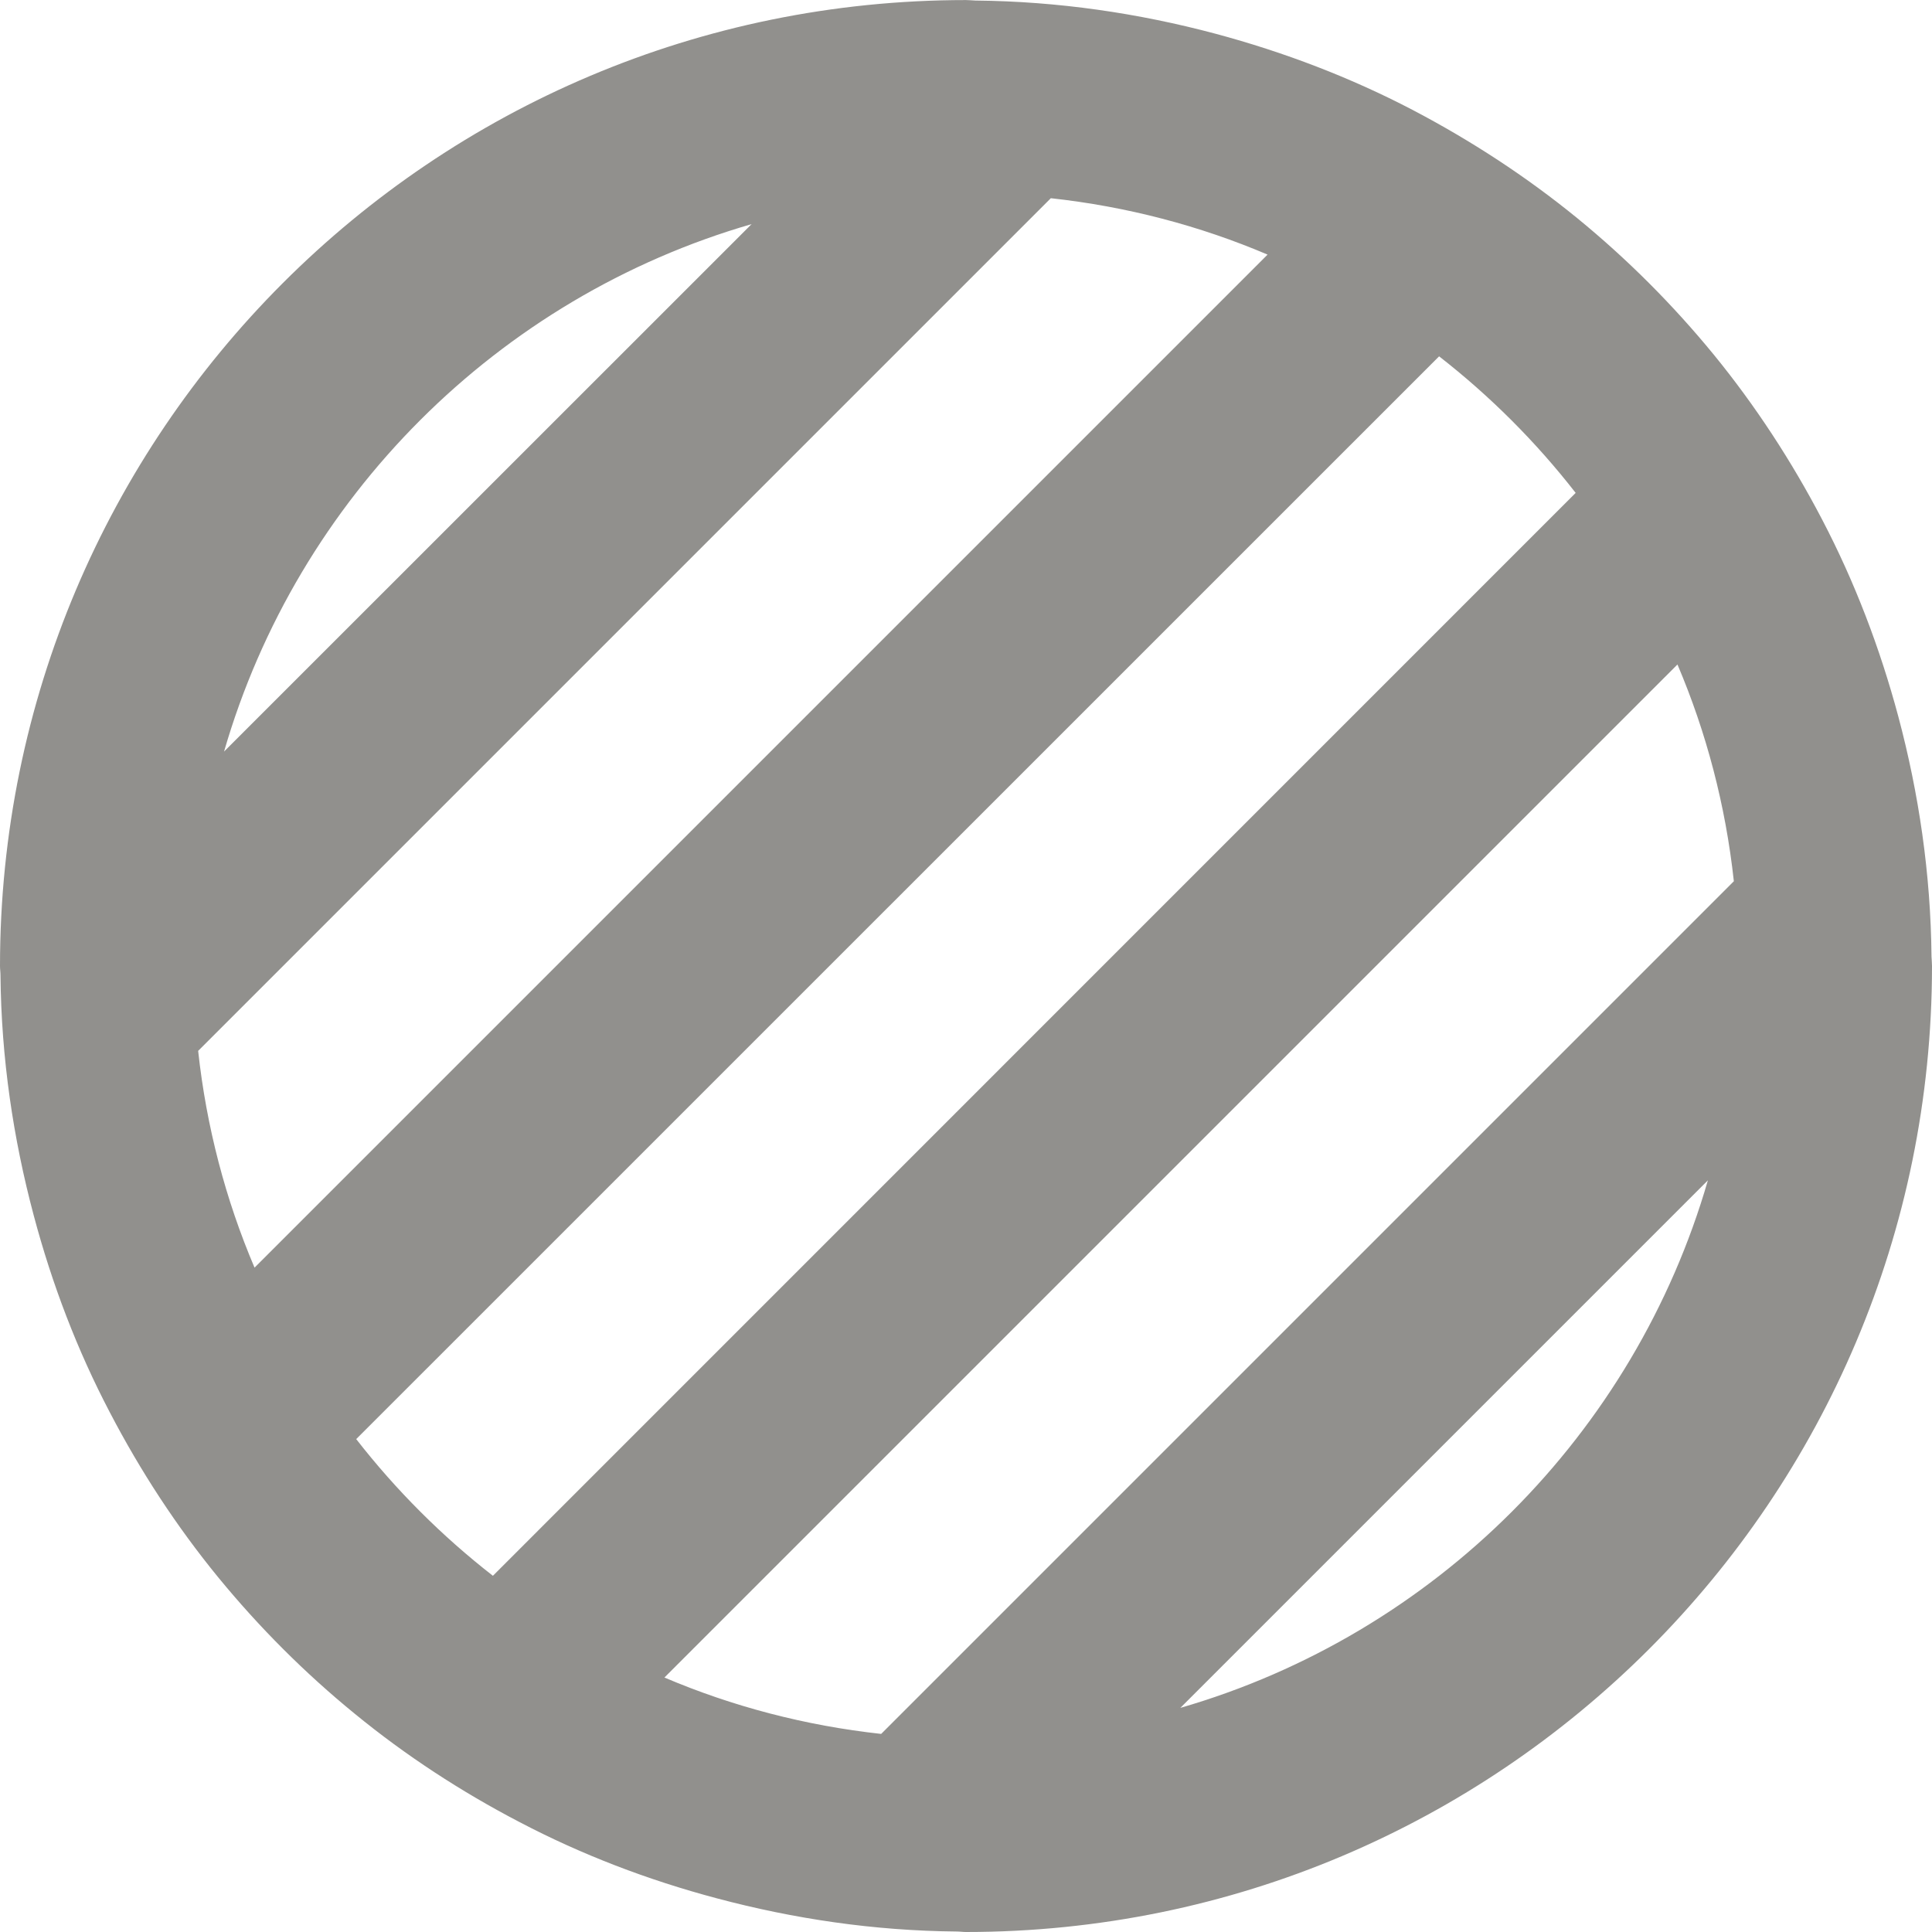 <!-- Generated by IcoMoon.io -->
<svg version="1.1" xmlns="http://www.w3.org/2000/svg" width="32" height="32" viewBox="0 0 32 32">
<title>as-shaded-</title>
<path fill="#91908d" d="M14.595 28.719c-1.261-0.138-2.467-0.456-3.59-0.934l16.779-16.779c0.478 1.123 0.797 2.33 0.934 3.59l-14.123 14.123zM19.55 28.288l8.738-8.738c-1.216 4.205-4.531 7.52-8.738 8.738zM8.164 26.1c-0.846-0.659-1.605-1.418-2.264-2.264l17.936-17.934c0.845 0.658 1.605 1.418 2.262 2.262l-17.934 17.936zM4.216 20.996c-0.478-1.123-0.797-2.33-0.934-3.59l14.123-14.123c1.261 0.138 2.467 0.456 3.59 0.934l-16.779 16.779zM12.449 3.712l-8.738 8.736c1.218-4.205 4.533-7.52 8.738-8.736zM31.992 15.847c-0.013-1.376-0.21-2.704-0.549-3.976-0.306-1.142-0.725-2.237-1.262-3.264-0.507-0.971-1.106-1.888-1.794-2.731-0.677-0.827-1.435-1.586-2.262-2.262-0.843-0.688-1.76-1.286-2.731-1.795-1.027-0.536-2.122-0.955-3.264-1.261-1.272-0.339-2.602-0.536-3.976-0.549-0.051-0.002-0.102-0.008-0.154-0.008-8.837 0-16 7.163-16 16 0 0.051 0.008 0.101 0.008 0.152 0.013 1.376 0.211 2.704 0.55 3.976 0.304 1.144 0.723 2.238 1.261 3.264 0.507 0.973 1.106 1.89 1.794 2.731 0.678 0.827 1.435 1.586 2.264 2.262 0.842 0.69 1.758 1.288 2.731 1.795 1.026 0.538 2.12 0.957 3.264 1.261 1.272 0.339 2.6 0.538 3.974 0.55 0.053 0 0.102 0.008 0.154 0.008 8.837 0 16-7.163 16-16 0-0.053-0.006-0.102-0.008-0.154z"></path>
</svg>

